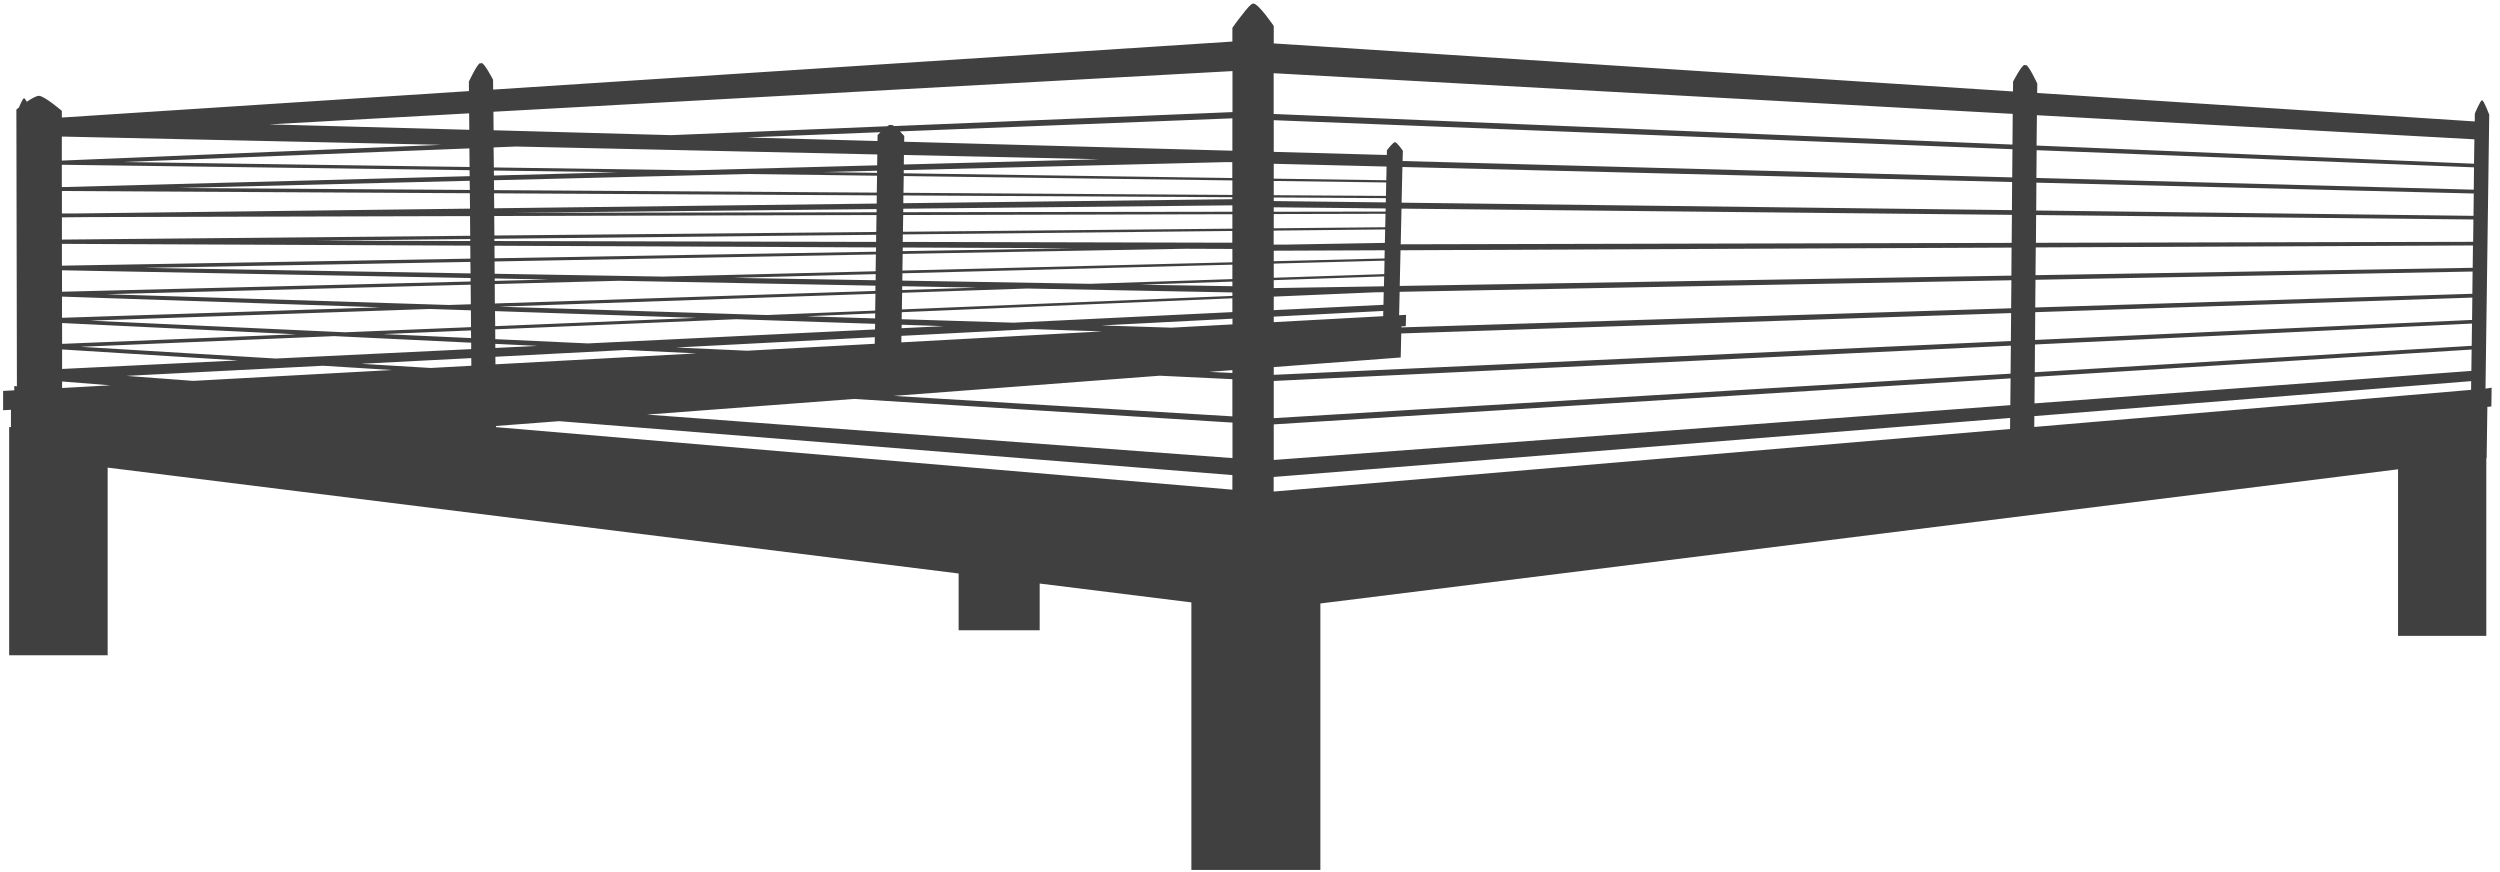 <?xml version="1.0" encoding="UTF-8"?>
<svg width="281px" height="98px" viewBox="0 0 281 98" version="1.1" xmlns="http://www.w3.org/2000/svg" xmlns:xlink="http://www.w3.org/1999/xlink">
    <!-- Generator: Sketch 52.5 (67469) - http://www.bohemiancoding.com/sketch -->
    <title>metal_deck</title>
    <desc>Created with Sketch.</desc>
    <g id="Page-2" stroke="none" stroke-width="1" fill="none" fill-rule="evenodd">
        <g id="Desktop-HD-Copy" transform="translate(-1129, -658)" fill="#404040" fill-rule="nonzero">
            <g id="metal_deck" transform="translate(1129, 654)">
                <path d="M279.37,47.68 L279.79,16.89 C279.79,16.89 279.19,15.29 278.99,15.27 C278.79,15.25 278.17,16.77 278.17,16.77 L278.16,17.65 L228.98,14.45 L228.99,13.39 C228.99,13.39 228.03,11.33 227.72,11.31 C227.7,11.31 227.67,11.32 227.64,11.34 C227.61,11.32 227.58,11.3 227.56,11.3 C227.25,11.28 226.27,13.17 226.27,13.17 L226.26,14.28 L143.17,8.88 L143.17,6.92 C143.17,6.92 141.43,4.35 140.86,4.4 C140.61,4.42 140.12,4.99 139.66,5.61 C139.08,6.31 138.52,7.13 138.52,7.13 L138.52,8.67 L55.43,14.07 L55.42,12.96 C55.42,12.96 54.44,11.06 54.13,11.09 C54.11,11.09 54.08,11.11 54.05,11.13 C54.02,11.11 53.99,11.1 53.97,11.1 C53.66,11.12 52.7,13.18 52.7,13.18 L52.71,14.24 L6.95,17.21 L6.95,16.46 C6.95,16.46 5.01,14.79 4.38,14.77 C4.09,14.76 3.53,15.09 3.01,15.44 C2.89,15.21 2.77,15.03 2.7,15.04 C2.58,15.05 2.32,15.62 2.13,16.08 C1.95,16.22 1.84,16.31 1.84,16.31 L1.9,47.42 L1.6,47.39 L1.61,47.87 L0.35,47.94 L0.35,50.11 L1.23,50.06 L1.23,52 L1.03,52 L1.03,77.65 L12.1,77.65 L12.1,56.56 L107.75,68.46 L107.75,74.84 L116.86,74.84 L116.86,69.59 L133.91,71.71 L133.91,101.78 L148.41,101.78 L148.41,71.83 L269.54,56.75 L269.54,75.47 L279.46,75.47 L279.46,55.52 L279.5,55.52 L279.58,49.73 L280.03,49.69 L280.06,47.58 L279.37,47.68 Z M52.96,43.24 L31,44.3 L9.06,42.98 L37.58,41.78 L52.96,42.52 L52.96,43.24 Z M52.95,42 L43.11,41.55 L52.94,41.14 L52.95,42 Z M52.94,40.77 L38.77,41.35 L10.11,40.04 L48.31,38.73 L52.93,38.88 L52.94,40.77 Z M52.92,38.2 L50.45,38.28 L11.97,37.07 L52.9,36 L52.92,38.2 Z M52.89,34.73 L16.2,34.11 L52.87,33.44 L52.89,34.73 Z M52.86,31.09 L35.39,31.05 L52.86,30.87 L52.86,31.09 Z M52.81,25.35 L20,25.13 L52.79,24.32 L52.81,25.35 Z M52.78,22.77 L13.85,22.21 L52.76,20.68 L52.78,22.77 Z M52.73,16.74 L52.75,18.59 L30.25,17.98 L52.73,16.74 Z M6.95,19.35 L49.6,20.28 L6.95,22.05 L6.95,19.35 Z M6.95,22.52 L52.78,23.13 L52.79,23.8 L6.95,25.03 L6.95,22.52 Z M6.96,25.47 L52.81,25.72 L52.83,27.45 L8.77,27.99 L6.96,27.99 L6.96,25.47 Z M6.96,28.43 L10.2,28.4 L52.83,28.29 L52.85,30.5 L6.96,30.93 L6.96,28.43 Z M6.96,31.41 L52.86,31.61 L52.87,33.07 L6.96,33.86 L6.96,31.41 Z M6.97,34.38 L52.89,35.25 L52.89,35.64 L6.97,36.79 L6.97,34.38 Z M6.97,37.34 L42.72,38.54 L6.97,39.72 L6.97,37.34 Z M6.98,40.31 L33.27,41.57 L6.98,42.65 L6.98,40.31 Z M6.98,43.28 L26.74,44.51 L6.98,45.47 L6.98,43.28 Z M6.98,47.61 L6.98,46.88 L12.41,47.31 L6.98,47.61 Z M21.71,46.81 L14.21,46.25 L36.29,45.11 L44.05,45.59 L21.71,46.81 Z M48.4,45.36 L40.6,44.89 L52.97,44.25 L52.98,45.11 L48.4,45.36 Z M55.48,20.57 L58,20.47 L98.61,21.36 L98.59,22.58 L77.86,23.14 L55.51,22.82 L55.48,20.57 Z M83.97,19.45 L98.96,18.86 C98.77,19.04 98.64,19.18 98.64,19.18 L98.63,19.85 L83.97,19.45 Z M98.58,23.19 L98.58,23.43 L92.46,23.34 L98.58,23.19 Z M55.51,23.17 L69.4,23.36 L55.52,23.73 L55.51,23.17 Z M55.52,24.26 L83.97,23.56 L98.58,23.75 L98.55,25.65 L55.53,25.37 L55.52,24.26 Z M55.53,25.73 L98.55,25.96 L98.54,26.88 L55.55,27.41 L55.53,25.73 Z M98.53,27.5 L98.53,27.86 L57.53,27.92 L98.53,27.5 Z M55.55,28.28 L98.52,28.17 L98.49,30.07 L55.57,30.47 L55.55,28.28 Z M55.57,30.84 L98.48,30.39 L98.47,31.19 L55.57,31.09 L55.57,30.84 Z M55.58,31.62 L98.47,31.81 L98.46,32.29 L55.59,33.03 L55.58,31.62 Z M55.59,33.39 L98.45,32.6 L98.42,34.49 L74.49,35.09 L55.6,34.77 L55.59,33.39 Z M98.43,34.81 L98.42,35.5 L82.43,35.23 L98.43,34.81 Z M55.61,35.3 L61.7,35.42 L55.61,35.57 L55.61,35.3 Z M55.61,35.93 L69.58,35.56 L98.4,36.11 L98.39,36.7 L55.62,38.11 L55.61,35.93 Z M86.19,39.41 L56.08,38.47 L98.4,37.02 L98.37,38.91 L86.19,39.41 Z M98.37,39.22 L98.36,39.79 L90.66,39.55 L98.37,39.22 Z M55.64,38.97 L78.29,39.73 L55.66,40.66 L55.64,38.97 Z M55.66,41.02 L82.76,39.88 L98.36,40.4 L98.35,41.03 L66.08,42.6 L55.67,42.12 L55.66,41.02 Z M98.33,41.9 L98.32,42.64 L83.98,43.42 L76,43.06 L98.33,41.9 Z M55.67,42.65 L60.43,42.88 L55.68,43.11 L55.67,42.65 Z M55.68,44.1 L70.31,43.34 L78.29,43.72 L55.69,44.95 L55.68,44.1 Z M138.52,59.04 L55.75,52.01 L55.75,51.88 L62.85,51.34 L138.52,57.4 L138.52,59.04 Z M138.52,55.49 L72.73,50.6 L95.99,48.84 L138.53,51.5 L138.53,55.49 L138.52,55.49 Z M138.52,50.8 L100.44,48.5 L130.35,46.23 L138.52,46.62 L138.52,50.8 Z M115.98,40.99 L123.89,41.25 L101.31,42.48 L101.32,41.75 L115.98,40.99 Z M101.34,40.89 L101.35,40.5 L106.08,40.66 L101.34,40.89 Z M138.52,45.92 L135.92,45.8 L138.52,45.6 L138.52,45.92 Z M138.52,40.46 L131.67,40.83 L123.81,40.58 L138.53,39.82 L138.53,40.46 L138.52,40.46 Z M138.52,39.08 L113.94,40.27 L101.35,39.88 L101.36,39.09 L138.52,37.53 L138.52,39.08 Z M138.52,37.26 L101.37,38.78 L101.4,36.91 L115.45,36.43 L138.52,36.87 L138.52,37.26 Z M101.4,36.6 L101.41,36.17 L109.77,36.33 L101.4,36.6 Z M138.52,36.17 L128.16,36 L138.52,35.65 L138.52,36.17 Z M138.52,35.37 L122.53,35.9 L101.42,35.54 L101.43,34.72 L138.52,33.75 L138.52,35.37 Z M138.52,33.48 L101.43,34.41 L101.46,32.54 L133.29,31.96 L138.52,31.98 L138.52,33.48 Z M101.46,32.23 L101.47,31.82 L120.53,31.9 L101.46,32.23 Z M138.52,31.28 L101.47,31.19 L101.48,30.35 L138.51,29.96 L138.51,31.28 L138.52,31.28 Z M138.52,29.7 L101.49,30.05 L101.52,28.17 L138.52,28.08 L138.52,29.7 Z M138.52,27.8 L101.52,27.85 L101.53,27.46 L138.52,27.08 L138.52,27.8 Z M138.52,26.39 L101.53,26.84 L101.54,25.97 L138.51,26.17 L138.51,26.39 L138.52,26.39 Z M138.52,25.91 L101.55,25.67 L101.58,23.79 L138.52,24.28 L138.52,25.91 Z M138.52,24.01 L101.58,23.48 L101.58,23.12 L137.88,22.22 L138.51,22.23 L138.51,24.01 L138.52,24.01 Z M101.59,22.49 L101.6,21.42 L123.56,21.9 L101.59,22.49 Z M138.52,20.94 L101.63,19.93 L101.64,19.29 C101.64,19.29 101.43,19.04 101.16,18.77 L138.52,17.3 L138.52,20.94 Z M138.52,16.6 L100.5,18.17 C100.4,18.1 100.31,18.05 100.24,18.04 C100.21,18.04 100.18,18.05 100.15,18.06 C100.12,18.05 100.09,18.04 100.06,18.03 C99.98,18.03 99.85,18.09 99.71,18.19 L75.45,19.19 L55.48,18.64 L55.46,16.56 L138.53,11.99 L138.53,16.6 L138.52,16.6 Z M143.17,22.41 L155.85,22.72 L155.82,24.26 L143.17,24.08 L143.17,22.41 Z M143.17,24.34 L155.81,24.51 L155.78,26.02 L143.17,25.94 L143.17,24.34 Z M143.17,26.2 L155.77,26.27 L155.76,26.75 L143.17,26.6 L143.17,26.2 Z M143.17,27.3 L155.75,27.43 L155.74,27.78 L143.17,27.8 L143.17,27.3 Z M143.17,28.06 L155.73,28.03 L155.7,29.54 L143.17,29.66 L143.17,28.06 Z M143.17,29.92 L155.69,29.79 L155.66,31.3 L144.64,31.49 L143.16,31.49 L143.16,29.92 L143.17,29.92 Z M155.64,32.13 L155.62,33.05 L143.17,33.36 L143.17,32.18 L155.64,32.13 Z M143.17,38.86 L143.17,37.34 L154.46,36.86 L155.53,36.84 L155.5,38.26 L143.17,38.86 Z M155.48,38.95 L155.47,39.54 L143.17,40.21 L143.17,39.59 L155.48,38.95 Z M143.17,36.38 L143.17,35.49 L155.58,35.07 L155.55,36.18 L143.17,36.38 Z M143.17,35.22 L143.17,33.63 L155.62,33.3 L155.59,34.81 L143.17,35.22 Z M225.93,52.22 L143.16,59.25 L143.16,57.61 L225.94,50.98 L225.93,52.22 Z M225.96,49.54 L143.17,55.7 L143.17,51.7 L225.99,46.53 L225.96,49.54 Z M225.99,46 L143.17,51 L143.17,46.82 L226.02,42.85 L225.99,46 Z M226.02,42.33 L143.17,46.13 L143.17,45.26 L157.44,44.18 L157.5,41.48 L226.05,39.19 L226.02,42.33 Z M226.05,38.65 L157.52,40.8 L157.52,40.69 L158.01,40.66 L158.04,39.39 L157.26,39.43 L157.32,36.8 L226.08,35.5 L226.05,38.65 Z M226.08,34.98 L157.33,36.14 L157.42,32.13 L226.1,31.83 L226.08,34.98 Z M226.11,31.3 L157.44,31.46 L157.53,27.45 L226.14,28.15 L226.11,31.3 Z M226.14,27.62 L157.54,26.78 L157.63,22.77 L226.16,24.46 L226.14,27.62 Z M226.17,23.94 L157.65,22.1 L157.68,20.94 C157.68,20.94 157.02,19.98 156.8,19.98 C156.58,19.97 155.89,20.89 155.89,20.89 L155.88,21.42 L143.17,21.07 L143.17,17.51 L226.2,20.77 L226.17,23.94 Z M226.2,20.25 L143.16,16.81 L143.16,12.23 L226.23,16.8 L226.2,20.25 Z M228.95,16.95 L278.12,19.66 L278.08,22.4 L228.91,20.36 L228.95,16.95 Z M228.92,20.88 L278.08,22.81 L278.05,25.32 L228.89,24 L228.92,20.88 Z M228.89,24.53 L278.05,25.75 L278.02,28.26 L228.87,27.66 L228.89,24.53 Z M228.86,28.17 L278.01,28.67 L277.98,31.18 L228.84,31.29 L228.86,28.17 Z M228.82,31.81 L277.96,31.59 L277.93,34.1 L228.79,34.93 L228.82,31.81 Z M228.79,35.45 L277.92,34.52 L277.89,37.02 L228.76,38.56 L228.79,35.45 Z M228.76,39.09 L277.89,37.45 L277.86,39.96 L228.74,42.21 L228.76,39.09 Z M228.73,42.72 L277.85,40.37 L277.82,42.87 L228.71,45.84 L228.73,42.72 Z M228.7,46.36 L277.81,43.29 L277.78,45.69 L228.68,49.34 L228.7,46.36 Z M228.66,50.77 L277.76,46.84 L277.75,47.82 L228.65,51.99 L228.66,50.77 Z" id="Shape"></path>
            </g>
        </g>
    </g>
</svg>